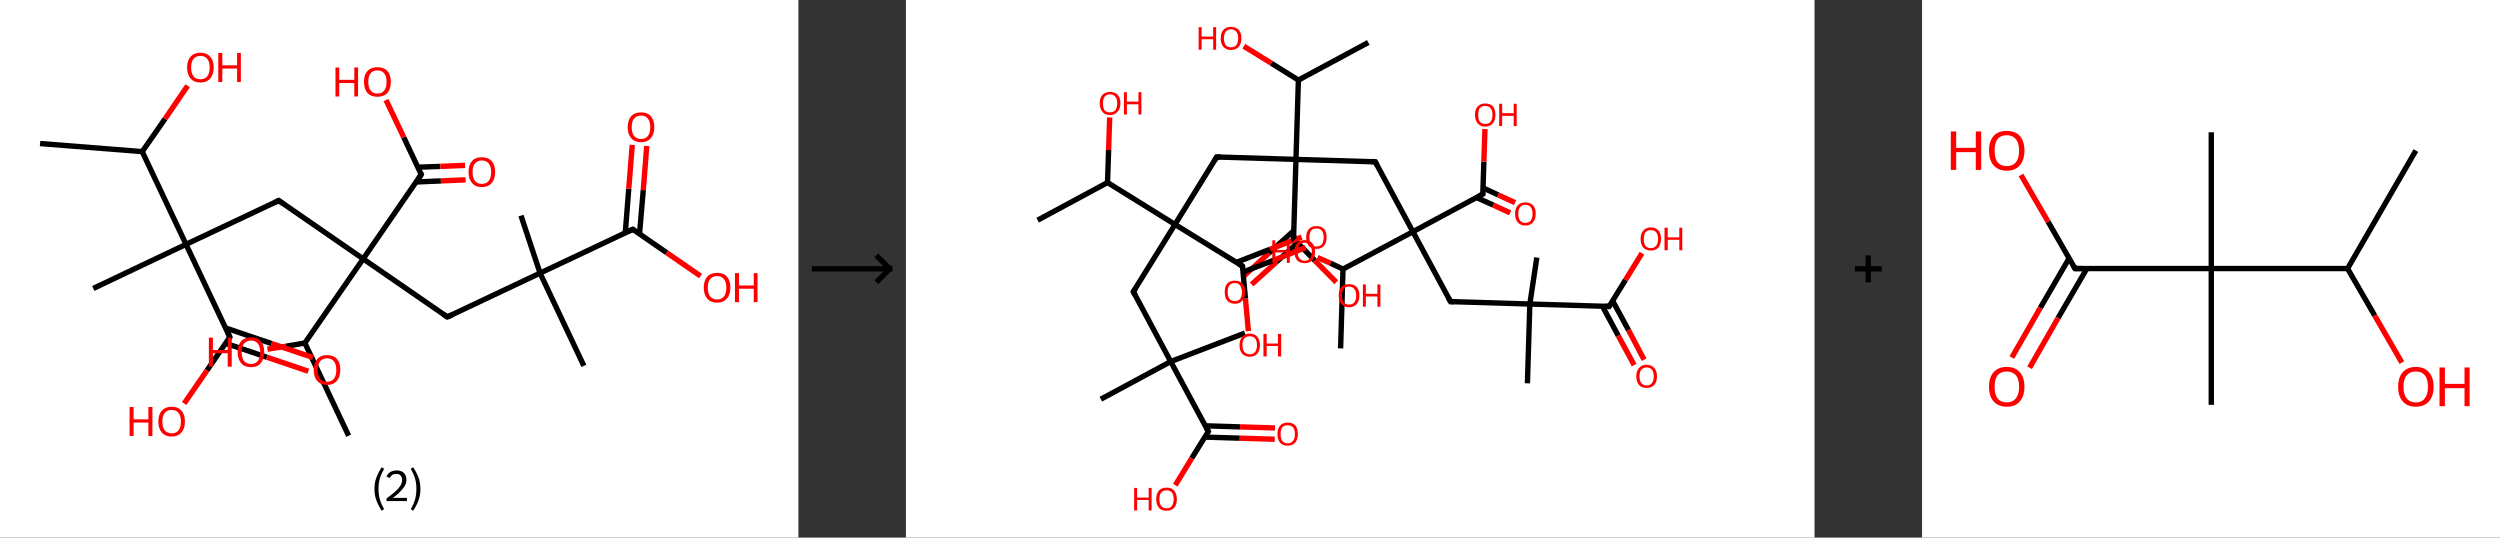 <?xml version='1.0' encoding='ASCII' standalone='yes'?>
<svg xmlns="http://www.w3.org/2000/svg" xmlns:xlink="http://www.w3.org/1999/xlink" version="1.1" width="930.0px" viewBox="0 0 930.0 200.0" height="200.0px">
  <rect x="0" y="0" width="930.0" height="200.0" fill="#333333" stroke="none"/>
  <g>
    <g transform="translate(0, 0) scale(1 1) "><!-- END OF HEADER -->
<rect style="opacity:1.0;fill:#FFFFFF;stroke:none" width="297.0" height="200.0" x="0.0" y="0.0"> </rect>
<path class="bond-0 atom-0 atom-1" d="M 14.9,53.4 L 52.9,56.4" style="fill:none;fill-rule:evenodd;stroke:#000000;stroke-width:2.0px;stroke-linecap:butt;stroke-linejoin:miter;stroke-opacity:1"/>
<path class="bond-1 atom-1 atom-2" d="M 52.9,56.4 L 61.4,44.2" style="fill:none;fill-rule:evenodd;stroke:#000000;stroke-width:2.0px;stroke-linecap:butt;stroke-linejoin:miter;stroke-opacity:1"/>
<path class="bond-1 atom-1 atom-2" d="M 61.4,44.2 L 69.8,31.9" style="fill:none;fill-rule:evenodd;stroke:#FF0000;stroke-width:2.0px;stroke-linecap:butt;stroke-linejoin:miter;stroke-opacity:1"/>
<path class="bond-2 atom-1 atom-3" d="M 52.9,56.4 L 69.2,90.9" style="fill:none;fill-rule:evenodd;stroke:#000000;stroke-width:2.0px;stroke-linecap:butt;stroke-linejoin:miter;stroke-opacity:1"/>
<path class="bond-3 atom-3 atom-4" d="M 69.2,90.9 L 34.7,107.3" style="fill:none;fill-rule:evenodd;stroke:#000000;stroke-width:2.0px;stroke-linecap:butt;stroke-linejoin:miter;stroke-opacity:1"/>
<path class="bond-4 atom-3 atom-5" d="M 69.2,90.9 L 103.7,74.6" style="fill:none;fill-rule:evenodd;stroke:#000000;stroke-width:2.0px;stroke-linecap:butt;stroke-linejoin:miter;stroke-opacity:1"/>
<path class="bond-5 atom-5 atom-6" d="M 103.7,74.6 L 135.1,96.3" style="fill:none;fill-rule:evenodd;stroke:#000000;stroke-width:2.0px;stroke-linecap:butt;stroke-linejoin:miter;stroke-opacity:1"/>
<path class="bond-6 atom-6 atom-7" d="M 135.1,96.3 L 166.4,117.9" style="fill:none;fill-rule:evenodd;stroke:#000000;stroke-width:2.0px;stroke-linecap:butt;stroke-linejoin:miter;stroke-opacity:1"/>
<path class="bond-7 atom-7 atom-8" d="M 166.4,117.9 L 200.9,101.6" style="fill:none;fill-rule:evenodd;stroke:#000000;stroke-width:2.0px;stroke-linecap:butt;stroke-linejoin:miter;stroke-opacity:1"/>
<path class="bond-8 atom-8 atom-9" d="M 200.9,101.6 L 193.8,80.2" style="fill:none;fill-rule:evenodd;stroke:#000000;stroke-width:2.0px;stroke-linecap:butt;stroke-linejoin:miter;stroke-opacity:1"/>
<path class="bond-9 atom-8 atom-10" d="M 200.9,101.6 L 217.2,136.1" style="fill:none;fill-rule:evenodd;stroke:#000000;stroke-width:2.0px;stroke-linecap:butt;stroke-linejoin:miter;stroke-opacity:1"/>
<path class="bond-10 atom-8 atom-11" d="M 200.9,101.6 L 235.4,85.3" style="fill:none;fill-rule:evenodd;stroke:#000000;stroke-width:2.0px;stroke-linecap:butt;stroke-linejoin:miter;stroke-opacity:1"/>
<path class="bond-11 atom-11 atom-12" d="M 237.9,87.0 L 239.3,70.7" style="fill:none;fill-rule:evenodd;stroke:#000000;stroke-width:2.0px;stroke-linecap:butt;stroke-linejoin:miter;stroke-opacity:1"/>
<path class="bond-11 atom-11 atom-12" d="M 239.3,70.7 L 240.6,54.3" style="fill:none;fill-rule:evenodd;stroke:#FF0000;stroke-width:2.0px;stroke-linecap:butt;stroke-linejoin:miter;stroke-opacity:1"/>
<path class="bond-11 atom-11 atom-12" d="M 232.6,86.6 L 233.9,70.2" style="fill:none;fill-rule:evenodd;stroke:#000000;stroke-width:2.0px;stroke-linecap:butt;stroke-linejoin:miter;stroke-opacity:1"/>
<path class="bond-11 atom-11 atom-12" d="M 233.9,70.2 L 235.2,53.9" style="fill:none;fill-rule:evenodd;stroke:#FF0000;stroke-width:2.0px;stroke-linecap:butt;stroke-linejoin:miter;stroke-opacity:1"/>
<path class="bond-12 atom-11 atom-13" d="M 235.4,85.3 L 248.0,94.0" style="fill:none;fill-rule:evenodd;stroke:#000000;stroke-width:2.0px;stroke-linecap:butt;stroke-linejoin:miter;stroke-opacity:1"/>
<path class="bond-12 atom-11 atom-13" d="M 248.0,94.0 L 260.6,102.7" style="fill:none;fill-rule:evenodd;stroke:#FF0000;stroke-width:2.0px;stroke-linecap:butt;stroke-linejoin:miter;stroke-opacity:1"/>
<path class="bond-13 atom-6 atom-14" d="M 135.1,96.3 L 156.7,64.9" style="fill:none;fill-rule:evenodd;stroke:#000000;stroke-width:2.0px;stroke-linecap:butt;stroke-linejoin:miter;stroke-opacity:1"/>
<path class="bond-14 atom-14 atom-15" d="M 154.8,67.7 L 164.0,67.3" style="fill:none;fill-rule:evenodd;stroke:#000000;stroke-width:2.0px;stroke-linecap:butt;stroke-linejoin:miter;stroke-opacity:1"/>
<path class="bond-14 atom-14 atom-15" d="M 164.0,67.3 L 173.2,66.9" style="fill:none;fill-rule:evenodd;stroke:#FF0000;stroke-width:2.0px;stroke-linecap:butt;stroke-linejoin:miter;stroke-opacity:1"/>
<path class="bond-14 atom-14 atom-15" d="M 155.5,62.2 L 163.8,61.9" style="fill:none;fill-rule:evenodd;stroke:#000000;stroke-width:2.0px;stroke-linecap:butt;stroke-linejoin:miter;stroke-opacity:1"/>
<path class="bond-14 atom-14 atom-15" d="M 163.8,61.9 L 173.0,61.5" style="fill:none;fill-rule:evenodd;stroke:#FF0000;stroke-width:2.0px;stroke-linecap:butt;stroke-linejoin:miter;stroke-opacity:1"/>
<path class="bond-15 atom-14 atom-16" d="M 156.7,64.9 L 150.2,51.1" style="fill:none;fill-rule:evenodd;stroke:#000000;stroke-width:2.0px;stroke-linecap:butt;stroke-linejoin:miter;stroke-opacity:1"/>
<path class="bond-15 atom-14 atom-16" d="M 150.2,51.1 L 143.6,37.2" style="fill:none;fill-rule:evenodd;stroke:#FF0000;stroke-width:2.0px;stroke-linecap:butt;stroke-linejoin:miter;stroke-opacity:1"/>
<path class="bond-16 atom-6 atom-17" d="M 135.1,96.3 L 113.4,127.6" style="fill:none;fill-rule:evenodd;stroke:#000000;stroke-width:2.0px;stroke-linecap:butt;stroke-linejoin:miter;stroke-opacity:1"/>
<path class="bond-17 atom-17 atom-18" d="M 113.4,127.6 L 129.7,162.1" style="fill:none;fill-rule:evenodd;stroke:#000000;stroke-width:2.0px;stroke-linecap:butt;stroke-linejoin:miter;stroke-opacity:1"/>
<path class="bond-18 atom-17 atom-19" d="M 113.4,127.6 L 106.4,128.8" style="fill:none;fill-rule:evenodd;stroke:#000000;stroke-width:2.0px;stroke-linecap:butt;stroke-linejoin:miter;stroke-opacity:1"/>
<path class="bond-18 atom-17 atom-19" d="M 106.4,128.8 L 99.5,129.9" style="fill:none;fill-rule:evenodd;stroke:#FF0000;stroke-width:2.0px;stroke-linecap:butt;stroke-linejoin:miter;stroke-opacity:1"/>
<path class="bond-19 atom-3 atom-20" d="M 69.2,90.9 L 85.5,125.4" style="fill:none;fill-rule:evenodd;stroke:#000000;stroke-width:2.0px;stroke-linecap:butt;stroke-linejoin:miter;stroke-opacity:1"/>
<path class="bond-20 atom-20 atom-21" d="M 83.9,127.7 L 99.3,132.9" style="fill:none;fill-rule:evenodd;stroke:#000000;stroke-width:2.0px;stroke-linecap:butt;stroke-linejoin:miter;stroke-opacity:1"/>
<path class="bond-20 atom-20 atom-21" d="M 99.3,132.9 L 114.7,138.1" style="fill:none;fill-rule:evenodd;stroke:#FF0000;stroke-width:2.0px;stroke-linecap:butt;stroke-linejoin:miter;stroke-opacity:1"/>
<path class="bond-20 atom-20 atom-21" d="M 83.9,122.0 L 101.0,127.8" style="fill:none;fill-rule:evenodd;stroke:#000000;stroke-width:2.0px;stroke-linecap:butt;stroke-linejoin:miter;stroke-opacity:1"/>
<path class="bond-20 atom-20 atom-21" d="M 101.0,127.8 L 116.4,133.0" style="fill:none;fill-rule:evenodd;stroke:#FF0000;stroke-width:2.0px;stroke-linecap:butt;stroke-linejoin:miter;stroke-opacity:1"/>
<path class="bond-21 atom-20 atom-22" d="M 85.5,125.4 L 77.0,137.8" style="fill:none;fill-rule:evenodd;stroke:#000000;stroke-width:2.0px;stroke-linecap:butt;stroke-linejoin:miter;stroke-opacity:1"/>
<path class="bond-21 atom-20 atom-22" d="M 77.0,137.8 L 68.5,150.1" style="fill:none;fill-rule:evenodd;stroke:#FF0000;stroke-width:2.0px;stroke-linecap:butt;stroke-linejoin:miter;stroke-opacity:1"/>
<path d="M 102.0,75.4 L 103.7,74.6 L 105.2,75.7" style="fill:none;stroke:#000000;stroke-width:2.0px;stroke-linecap:butt;stroke-linejoin:miter;stroke-opacity:1;"/>
<path d="M 164.9,116.9 L 166.4,117.9 L 168.2,117.1" style="fill:none;stroke:#000000;stroke-width:2.0px;stroke-linecap:butt;stroke-linejoin:miter;stroke-opacity:1;"/>
<path d="M 233.7,86.1 L 235.4,85.3 L 236.0,85.7" style="fill:none;stroke:#000000;stroke-width:2.0px;stroke-linecap:butt;stroke-linejoin:miter;stroke-opacity:1;"/>
<path d="M 155.7,66.5 L 156.7,64.9 L 156.4,64.2" style="fill:none;stroke:#000000;stroke-width:2.0px;stroke-linecap:butt;stroke-linejoin:miter;stroke-opacity:1;"/>
<path d="M 84.7,123.7 L 85.5,125.4 L 85.1,126.0" style="fill:none;stroke:#000000;stroke-width:2.0px;stroke-linecap:butt;stroke-linejoin:miter;stroke-opacity:1;"/>
<path class="atom-2" d="M 69.6 25.1 Q 69.6 22.5, 70.9 21.1 Q 72.2 19.6, 74.6 19.6 Q 76.9 19.6, 78.2 21.1 Q 79.5 22.5, 79.5 25.1 Q 79.5 27.7, 78.2 29.2 Q 76.9 30.7, 74.6 30.7 Q 72.2 30.7, 70.9 29.2 Q 69.6 27.7, 69.6 25.1 M 74.6 29.5 Q 76.2 29.5, 77.1 28.4 Q 78.0 27.3, 78.0 25.1 Q 78.0 23.0, 77.1 21.9 Q 76.2 20.8, 74.6 20.8 Q 72.9 20.8, 72.0 21.9 Q 71.1 23.0, 71.1 25.1 Q 71.1 27.3, 72.0 28.4 Q 72.9 29.5, 74.6 29.5 " fill="#FF0000"/>
<path class="atom-2" d="M 81.2 19.7 L 82.7 19.7 L 82.7 24.3 L 88.2 24.3 L 88.2 19.7 L 89.6 19.7 L 89.6 30.5 L 88.2 30.5 L 88.2 25.5 L 82.7 25.5 L 82.7 30.5 L 81.2 30.5 L 81.2 19.7 " fill="#FF0000"/>
<path class="atom-12" d="M 233.5 47.3 Q 233.5 44.7, 234.8 43.2 Q 236.1 41.8, 238.5 41.8 Q 240.9 41.8, 242.1 43.2 Q 243.4 44.7, 243.4 47.3 Q 243.4 49.9, 242.1 51.4 Q 240.8 52.9, 238.5 52.9 Q 236.1 52.9, 234.8 51.4 Q 233.5 49.9, 233.5 47.3 M 238.5 51.7 Q 240.1 51.7, 241.0 50.6 Q 241.9 49.5, 241.9 47.3 Q 241.9 45.2, 241.0 44.1 Q 240.1 43.0, 238.5 43.0 Q 236.8 43.0, 235.9 44.1 Q 235.0 45.1, 235.0 47.3 Q 235.0 49.5, 235.9 50.6 Q 236.8 51.7, 238.5 51.7 " fill="#FF0000"/>
<path class="atom-13" d="M 261.8 107.0 Q 261.8 104.4, 263.1 102.9 Q 264.4 101.5, 266.8 101.5 Q 269.2 101.5, 270.4 102.9 Q 271.7 104.4, 271.7 107.0 Q 271.7 109.6, 270.4 111.1 Q 269.1 112.6, 266.8 112.6 Q 264.4 112.6, 263.1 111.1 Q 261.8 109.6, 261.8 107.0 M 266.8 111.4 Q 268.4 111.4, 269.3 110.3 Q 270.2 109.2, 270.2 107.0 Q 270.2 104.9, 269.3 103.8 Q 268.4 102.7, 266.8 102.7 Q 265.1 102.7, 264.2 103.8 Q 263.3 104.9, 263.3 107.0 Q 263.3 109.2, 264.2 110.3 Q 265.1 111.4, 266.8 111.4 " fill="#FF0000"/>
<path class="atom-13" d="M 273.4 101.6 L 274.9 101.6 L 274.9 106.2 L 280.4 106.2 L 280.4 101.6 L 281.8 101.6 L 281.8 112.4 L 280.4 112.4 L 280.4 107.4 L 274.9 107.4 L 274.9 112.4 L 273.4 112.4 L 273.4 101.6 " fill="#FF0000"/>
<path class="atom-15" d="M 174.3 64.0 Q 174.3 61.4, 175.6 59.9 Q 176.8 58.5, 179.2 58.5 Q 181.6 58.5, 182.9 59.9 Q 184.2 61.4, 184.2 64.0 Q 184.2 66.6, 182.9 68.1 Q 181.6 69.6, 179.2 69.6 Q 176.9 69.6, 175.6 68.1 Q 174.3 66.6, 174.3 64.0 M 179.2 68.4 Q 180.9 68.4, 181.8 67.3 Q 182.7 66.2, 182.7 64.0 Q 182.7 61.9, 181.8 60.8 Q 180.9 59.7, 179.2 59.7 Q 177.6 59.7, 176.7 60.8 Q 175.8 61.8, 175.8 64.0 Q 175.8 66.2, 176.7 67.3 Q 177.6 68.4, 179.2 68.4 " fill="#FF0000"/>
<path class="atom-16" d="M 124.8 25.1 L 126.2 25.1 L 126.2 29.7 L 131.8 29.7 L 131.8 25.1 L 133.2 25.1 L 133.2 35.9 L 131.8 35.9 L 131.8 30.9 L 126.2 30.9 L 126.2 35.9 L 124.8 35.9 L 124.8 25.1 " fill="#FF0000"/>
<path class="atom-16" d="M 135.4 30.4 Q 135.4 27.8, 136.7 26.4 Q 138.0 25.0, 140.4 25.0 Q 142.8 25.0, 144.1 26.4 Q 145.4 27.8, 145.4 30.4 Q 145.4 33.1, 144.1 34.6 Q 142.8 36.0, 140.4 36.0 Q 138.0 36.0, 136.7 34.6 Q 135.4 33.1, 135.4 30.4 M 140.4 34.8 Q 142.1 34.8, 142.9 33.7 Q 143.8 32.6, 143.8 30.4 Q 143.8 28.3, 142.9 27.3 Q 142.1 26.2, 140.4 26.2 Q 138.8 26.2, 137.9 27.2 Q 137.0 28.3, 137.0 30.4 Q 137.0 32.6, 137.9 33.7 Q 138.8 34.8, 140.4 34.8 " fill="#FF0000"/>
<path class="atom-19" d="M 77.7 125.6 L 79.2 125.6 L 79.2 130.2 L 84.7 130.2 L 84.7 125.6 L 86.2 125.6 L 86.2 136.4 L 84.7 136.4 L 84.7 131.4 L 79.2 131.4 L 79.2 136.4 L 77.7 136.4 L 77.7 125.6 " fill="#FF0000"/>
<path class="atom-19" d="M 88.4 131.0 Q 88.4 128.4, 89.7 126.9 Q 91.0 125.5, 93.4 125.5 Q 95.8 125.5, 97.0 126.9 Q 98.3 128.4, 98.3 131.0 Q 98.3 133.6, 97.0 135.1 Q 95.7 136.6, 93.4 136.6 Q 91.0 136.6, 89.7 135.1 Q 88.4 133.6, 88.4 131.0 M 93.4 135.4 Q 95.0 135.4, 95.9 134.3 Q 96.8 133.1, 96.8 131.0 Q 96.8 128.9, 95.9 127.8 Q 95.0 126.7, 93.4 126.7 Q 91.7 126.7, 90.8 127.8 Q 89.9 128.8, 89.9 131.0 Q 89.9 133.2, 90.8 134.3 Q 91.7 135.4, 93.4 135.4 " fill="#FF0000"/>
<path class="atom-21" d="M 116.7 137.6 Q 116.7 135.0, 118.0 133.6 Q 119.3 132.1, 121.7 132.1 Q 124.1 132.1, 125.4 133.6 Q 126.6 135.0, 126.6 137.6 Q 126.6 140.2, 125.3 141.7 Q 124.0 143.2, 121.7 143.2 Q 119.3 143.2, 118.0 141.7 Q 116.7 140.3, 116.7 137.6 M 121.7 142.0 Q 123.3 142.0, 124.2 140.9 Q 125.1 139.8, 125.1 137.6 Q 125.1 135.5, 124.2 134.4 Q 123.3 133.3, 121.7 133.3 Q 120.0 133.3, 119.1 134.4 Q 118.2 135.5, 118.2 137.6 Q 118.2 139.8, 119.1 140.9 Q 120.0 142.0, 121.7 142.0 " fill="#FF0000"/>
<path class="atom-22" d="M 48.2 151.4 L 49.7 151.4 L 49.7 156.0 L 55.2 156.0 L 55.2 151.4 L 56.7 151.4 L 56.7 162.2 L 55.2 162.2 L 55.2 157.2 L 49.7 157.2 L 49.7 162.2 L 48.2 162.2 L 48.2 151.4 " fill="#FF0000"/>
<path class="atom-22" d="M 58.9 156.8 Q 58.9 154.2, 60.2 152.8 Q 61.5 151.3, 63.9 151.3 Q 66.3 151.3, 67.5 152.8 Q 68.8 154.2, 68.8 156.8 Q 68.8 159.4, 67.5 160.9 Q 66.2 162.4, 63.9 162.4 Q 61.5 162.4, 60.2 160.9 Q 58.9 159.4, 58.9 156.8 M 63.9 161.2 Q 65.5 161.2, 66.4 160.1 Q 67.3 159.0, 67.3 156.8 Q 67.3 154.7, 66.4 153.6 Q 65.5 152.5, 63.9 152.5 Q 62.2 152.5, 61.3 153.6 Q 60.4 154.7, 60.4 156.8 Q 60.4 159.0, 61.3 160.1 Q 62.2 161.2, 63.9 161.2 " fill="#FF0000"/>
<path class="legend" d="M 139.3 181.9 Q 139.3 179.6, 140.0 177.7 Q 140.7 175.8, 142.0 173.8 L 142.9 174.4 Q 141.8 176.3, 141.3 178.0 Q 140.8 179.7, 140.8 181.9 Q 140.8 184.0, 141.3 185.8 Q 141.8 187.5, 142.9 189.4 L 142.0 190.0 Q 140.7 188.0, 140.0 186.1 Q 139.3 184.2, 139.3 181.9 " fill="#000000"/>
<path class="legend" d="M 143.8 177.3 Q 144.2 176.2, 145.2 175.6 Q 146.2 175.0, 147.6 175.0 Q 149.3 175.0, 150.2 175.9 Q 151.2 176.8, 151.2 178.5 Q 151.2 180.2, 149.9 181.7 Q 148.7 183.3, 146.2 185.2 L 151.4 185.2 L 151.4 186.4 L 143.8 186.4 L 143.8 185.4 Q 145.9 183.9, 147.1 182.8 Q 148.4 181.6, 149.0 180.6 Q 149.6 179.6, 149.6 178.6 Q 149.6 177.5, 149.0 176.9 Q 148.5 176.3, 147.6 176.3 Q 146.6 176.3, 146.0 176.6 Q 145.4 177.0, 145.0 177.8 L 143.8 177.3 " fill="#000000"/>
<path class="legend" d="M 156.4 181.9 Q 156.4 184.2, 155.7 186.1 Q 155.0 188.0, 153.7 190.0 L 152.8 189.4 Q 153.9 187.5, 154.4 185.8 Q 154.9 184.0, 154.9 181.9 Q 154.9 179.7, 154.4 178.0 Q 153.9 176.3, 152.8 174.4 L 153.7 173.8 Q 155.0 175.8, 155.7 177.7 Q 156.4 179.6, 156.4 181.9 " fill="#000000"/>
</g>
    <g transform="translate(297.0, 0) scale(1 1) "><line x1="5" y1="100" x2="35" y2="100" style="stroke:rgb(0,0,0);stroke-width:2"/>
  <line x1="34" y1="100" x2="29" y2="95" style="stroke:rgb(0,0,0);stroke-width:2"/>
  <line x1="34" y1="100" x2="29" y2="105" style="stroke:rgb(0,0,0);stroke-width:2"/>
</g>
    <g transform="translate(337.0, 0) scale(1 1) "><!-- END OF HEADER -->
<rect style="opacity:1.0;fill:#FFFFFF;stroke:none" width="338.0" height="200.0" x="0.0" y="0.0"> </rect>
<path class="bond-0 atom-0 atom-1" d="M 49.0,81.9 L 75.0,67.9" style="fill:none;fill-rule:evenodd;stroke:#000000;stroke-width:2.0px;stroke-linecap:butt;stroke-linejoin:miter;stroke-opacity:1"/>
<path class="bond-1 atom-1 atom-2" d="M 75.0,67.9 L 75.4,55.8" style="fill:none;fill-rule:evenodd;stroke:#000000;stroke-width:2.0px;stroke-linecap:butt;stroke-linejoin:miter;stroke-opacity:1"/>
<path class="bond-1 atom-1 atom-2" d="M 75.4,55.8 L 75.8,43.7" style="fill:none;fill-rule:evenodd;stroke:#FF0000;stroke-width:2.0px;stroke-linecap:butt;stroke-linejoin:miter;stroke-opacity:1"/>
<path class="bond-2 atom-1 atom-3" d="M 75.0,67.9 L 100.1,83.5" style="fill:none;fill-rule:evenodd;stroke:#000000;stroke-width:2.0px;stroke-linecap:butt;stroke-linejoin:miter;stroke-opacity:1"/>
<path class="bond-3 atom-3 atom-4" d="M 100.1,83.5 L 84.6,108.5" style="fill:none;fill-rule:evenodd;stroke:#000000;stroke-width:2.0px;stroke-linecap:butt;stroke-linejoin:miter;stroke-opacity:1"/>
<path class="bond-4 atom-4 atom-5" d="M 84.6,108.5 L 98.5,134.5" style="fill:none;fill-rule:evenodd;stroke:#000000;stroke-width:2.0px;stroke-linecap:butt;stroke-linejoin:miter;stroke-opacity:1"/>
<path class="bond-5 atom-5 atom-6" d="M 98.5,134.5 L 126.1,123.9" style="fill:none;fill-rule:evenodd;stroke:#000000;stroke-width:2.0px;stroke-linecap:butt;stroke-linejoin:miter;stroke-opacity:1"/>
<path class="bond-6 atom-5 atom-7" d="M 98.5,134.5 L 72.5,148.5" style="fill:none;fill-rule:evenodd;stroke:#000000;stroke-width:2.0px;stroke-linecap:butt;stroke-linejoin:miter;stroke-opacity:1"/>
<path class="bond-7 atom-5 atom-8" d="M 98.5,134.5 L 112.5,160.5" style="fill:none;fill-rule:evenodd;stroke:#000000;stroke-width:2.0px;stroke-linecap:butt;stroke-linejoin:miter;stroke-opacity:1"/>
<path class="bond-8 atom-8 atom-9" d="M 111.2,162.6 L 124.2,163.0" style="fill:none;fill-rule:evenodd;stroke:#000000;stroke-width:2.0px;stroke-linecap:butt;stroke-linejoin:miter;stroke-opacity:1"/>
<path class="bond-8 atom-8 atom-9" d="M 124.2,163.0 L 137.2,163.4" style="fill:none;fill-rule:evenodd;stroke:#FF0000;stroke-width:2.0px;stroke-linecap:butt;stroke-linejoin:miter;stroke-opacity:1"/>
<path class="bond-8 atom-8 atom-9" d="M 111.3,158.4 L 124.3,158.8" style="fill:none;fill-rule:evenodd;stroke:#000000;stroke-width:2.0px;stroke-linecap:butt;stroke-linejoin:miter;stroke-opacity:1"/>
<path class="bond-8 atom-8 atom-9" d="M 124.3,158.8 L 137.3,159.2" style="fill:none;fill-rule:evenodd;stroke:#FF0000;stroke-width:2.0px;stroke-linecap:butt;stroke-linejoin:miter;stroke-opacity:1"/>
<path class="bond-9 atom-8 atom-10" d="M 112.5,160.5 L 106.3,170.5" style="fill:none;fill-rule:evenodd;stroke:#000000;stroke-width:2.0px;stroke-linecap:butt;stroke-linejoin:miter;stroke-opacity:1"/>
<path class="bond-9 atom-8 atom-10" d="M 106.3,170.5 L 100.2,180.5" style="fill:none;fill-rule:evenodd;stroke:#FF0000;stroke-width:2.0px;stroke-linecap:butt;stroke-linejoin:miter;stroke-opacity:1"/>
<path class="bond-10 atom-3 atom-11" d="M 100.1,83.5 L 115.6,58.4" style="fill:none;fill-rule:evenodd;stroke:#000000;stroke-width:2.0px;stroke-linecap:butt;stroke-linejoin:miter;stroke-opacity:1"/>
<path class="bond-11 atom-11 atom-12" d="M 115.6,58.4 L 145.1,59.3" style="fill:none;fill-rule:evenodd;stroke:#000000;stroke-width:2.0px;stroke-linecap:butt;stroke-linejoin:miter;stroke-opacity:1"/>
<path class="bond-12 atom-12 atom-13" d="M 145.1,59.3 L 174.6,60.2" style="fill:none;fill-rule:evenodd;stroke:#000000;stroke-width:2.0px;stroke-linecap:butt;stroke-linejoin:miter;stroke-opacity:1"/>
<path class="bond-13 atom-13 atom-14" d="M 174.6,60.2 L 188.6,86.2" style="fill:none;fill-rule:evenodd;stroke:#000000;stroke-width:2.0px;stroke-linecap:butt;stroke-linejoin:miter;stroke-opacity:1"/>
<path class="bond-14 atom-14 atom-15" d="M 188.6,86.2 L 202.6,112.2" style="fill:none;fill-rule:evenodd;stroke:#000000;stroke-width:2.0px;stroke-linecap:butt;stroke-linejoin:miter;stroke-opacity:1"/>
<path class="bond-15 atom-15 atom-16" d="M 202.6,112.2 L 232.1,113.1" style="fill:none;fill-rule:evenodd;stroke:#000000;stroke-width:2.0px;stroke-linecap:butt;stroke-linejoin:miter;stroke-opacity:1"/>
<path class="bond-16 atom-16 atom-17" d="M 232.1,113.1 L 231.2,142.6" style="fill:none;fill-rule:evenodd;stroke:#000000;stroke-width:2.0px;stroke-linecap:butt;stroke-linejoin:miter;stroke-opacity:1"/>
<path class="bond-17 atom-16 atom-18" d="M 232.1,113.1 L 234.7,95.8" style="fill:none;fill-rule:evenodd;stroke:#000000;stroke-width:2.0px;stroke-linecap:butt;stroke-linejoin:miter;stroke-opacity:1"/>
<path class="bond-18 atom-16 atom-19" d="M 232.1,113.1 L 261.6,114.0" style="fill:none;fill-rule:evenodd;stroke:#000000;stroke-width:2.0px;stroke-linecap:butt;stroke-linejoin:miter;stroke-opacity:1"/>
<path class="bond-19 atom-19 atom-20" d="M 259.1,113.9 L 265.0,124.9" style="fill:none;fill-rule:evenodd;stroke:#000000;stroke-width:2.0px;stroke-linecap:butt;stroke-linejoin:miter;stroke-opacity:1"/>
<path class="bond-19 atom-19 atom-20" d="M 265.0,124.9 L 270.9,135.8" style="fill:none;fill-rule:evenodd;stroke:#FF0000;stroke-width:2.0px;stroke-linecap:butt;stroke-linejoin:miter;stroke-opacity:1"/>
<path class="bond-19 atom-19 atom-20" d="M 262.9,111.9 L 268.8,122.8" style="fill:none;fill-rule:evenodd;stroke:#000000;stroke-width:2.0px;stroke-linecap:butt;stroke-linejoin:miter;stroke-opacity:1"/>
<path class="bond-19 atom-19 atom-20" d="M 268.8,122.8 L 274.6,133.8" style="fill:none;fill-rule:evenodd;stroke:#FF0000;stroke-width:2.0px;stroke-linecap:butt;stroke-linejoin:miter;stroke-opacity:1"/>
<path class="bond-20 atom-19 atom-21" d="M 261.6,114.0 L 267.7,104.1" style="fill:none;fill-rule:evenodd;stroke:#000000;stroke-width:2.0px;stroke-linecap:butt;stroke-linejoin:miter;stroke-opacity:1"/>
<path class="bond-20 atom-19 atom-21" d="M 267.7,104.1 L 273.8,94.2" style="fill:none;fill-rule:evenodd;stroke:#FF0000;stroke-width:2.0px;stroke-linecap:butt;stroke-linejoin:miter;stroke-opacity:1"/>
<path class="bond-21 atom-14 atom-22" d="M 188.6,86.2 L 214.6,72.2" style="fill:none;fill-rule:evenodd;stroke:#000000;stroke-width:2.0px;stroke-linecap:butt;stroke-linejoin:miter;stroke-opacity:1"/>
<path class="bond-22 atom-22 atom-23" d="M 212.3,73.5 L 218.5,76.3" style="fill:none;fill-rule:evenodd;stroke:#000000;stroke-width:2.0px;stroke-linecap:butt;stroke-linejoin:miter;stroke-opacity:1"/>
<path class="bond-22 atom-22 atom-23" d="M 218.5,76.3 L 224.8,79.2" style="fill:none;fill-rule:evenodd;stroke:#FF0000;stroke-width:2.0px;stroke-linecap:butt;stroke-linejoin:miter;stroke-opacity:1"/>
<path class="bond-22 atom-22 atom-23" d="M 214.7,69.9 L 220.3,72.5" style="fill:none;fill-rule:evenodd;stroke:#000000;stroke-width:2.0px;stroke-linecap:butt;stroke-linejoin:miter;stroke-opacity:1"/>
<path class="bond-22 atom-22 atom-23" d="M 220.3,72.5 L 226.6,75.4" style="fill:none;fill-rule:evenodd;stroke:#FF0000;stroke-width:2.0px;stroke-linecap:butt;stroke-linejoin:miter;stroke-opacity:1"/>
<path class="bond-23 atom-22 atom-24" d="M 214.6,72.2 L 215.0,60.1" style="fill:none;fill-rule:evenodd;stroke:#000000;stroke-width:2.0px;stroke-linecap:butt;stroke-linejoin:miter;stroke-opacity:1"/>
<path class="bond-23 atom-22 atom-24" d="M 215.0,60.1 L 215.4,48.0" style="fill:none;fill-rule:evenodd;stroke:#FF0000;stroke-width:2.0px;stroke-linecap:butt;stroke-linejoin:miter;stroke-opacity:1"/>
<path class="bond-24 atom-14 atom-25" d="M 188.6,86.2 L 162.6,100.1" style="fill:none;fill-rule:evenodd;stroke:#000000;stroke-width:2.0px;stroke-linecap:butt;stroke-linejoin:miter;stroke-opacity:1"/>
<path class="bond-25 atom-25 atom-26" d="M 162.6,100.1 L 161.7,129.6" style="fill:none;fill-rule:evenodd;stroke:#000000;stroke-width:2.0px;stroke-linecap:butt;stroke-linejoin:miter;stroke-opacity:1"/>
<path class="bond-26 atom-25 atom-27" d="M 162.6,100.1 L 157.9,97.9" style="fill:none;fill-rule:evenodd;stroke:#000000;stroke-width:2.0px;stroke-linecap:butt;stroke-linejoin:miter;stroke-opacity:1"/>
<path class="bond-26 atom-25 atom-27" d="M 157.9,97.9 L 153.1,95.8" style="fill:none;fill-rule:evenodd;stroke:#FF0000;stroke-width:2.0px;stroke-linecap:butt;stroke-linejoin:miter;stroke-opacity:1"/>
<path class="bond-27 atom-12 atom-28" d="M 145.1,59.3 L 144.2,88.8" style="fill:none;fill-rule:evenodd;stroke:#000000;stroke-width:2.0px;stroke-linecap:butt;stroke-linejoin:miter;stroke-opacity:1"/>
<path class="bond-28 atom-28 atom-29" d="M 144.3,85.8 L 135.0,94.2" style="fill:none;fill-rule:evenodd;stroke:#000000;stroke-width:2.0px;stroke-linecap:butt;stroke-linejoin:miter;stroke-opacity:1"/>
<path class="bond-28 atom-28 atom-29" d="M 135.0,94.2 L 125.7,102.7" style="fill:none;fill-rule:evenodd;stroke:#FF0000;stroke-width:2.0px;stroke-linecap:butt;stroke-linejoin:miter;stroke-opacity:1"/>
<path class="bond-28 atom-28 atom-29" d="M 145.7,90.3 L 137.9,97.4" style="fill:none;fill-rule:evenodd;stroke:#000000;stroke-width:2.0px;stroke-linecap:butt;stroke-linejoin:miter;stroke-opacity:1"/>
<path class="bond-28 atom-28 atom-29" d="M 137.9,97.4 L 128.6,105.8" style="fill:none;fill-rule:evenodd;stroke:#FF0000;stroke-width:2.0px;stroke-linecap:butt;stroke-linejoin:miter;stroke-opacity:1"/>
<path class="bond-29 atom-28 atom-30" d="M 144.2,88.8 L 152.1,96.9" style="fill:none;fill-rule:evenodd;stroke:#000000;stroke-width:2.0px;stroke-linecap:butt;stroke-linejoin:miter;stroke-opacity:1"/>
<path class="bond-29 atom-28 atom-30" d="M 152.1,96.9 L 160.1,105.0" style="fill:none;fill-rule:evenodd;stroke:#FF0000;stroke-width:2.0px;stroke-linecap:butt;stroke-linejoin:miter;stroke-opacity:1"/>
<path class="bond-30 atom-12 atom-31" d="M 145.1,59.3 L 146.0,29.8" style="fill:none;fill-rule:evenodd;stroke:#000000;stroke-width:2.0px;stroke-linecap:butt;stroke-linejoin:miter;stroke-opacity:1"/>
<path class="bond-31 atom-31 atom-32" d="M 146.0,29.8 L 172.0,15.8" style="fill:none;fill-rule:evenodd;stroke:#000000;stroke-width:2.0px;stroke-linecap:butt;stroke-linejoin:miter;stroke-opacity:1"/>
<path class="bond-32 atom-31 atom-33" d="M 146.0,29.8 L 135.9,23.5" style="fill:none;fill-rule:evenodd;stroke:#000000;stroke-width:2.0px;stroke-linecap:butt;stroke-linejoin:miter;stroke-opacity:1"/>
<path class="bond-32 atom-31 atom-33" d="M 135.9,23.5 L 125.7,17.2" style="fill:none;fill-rule:evenodd;stroke:#FF0000;stroke-width:2.0px;stroke-linecap:butt;stroke-linejoin:miter;stroke-opacity:1"/>
<path class="bond-33 atom-3 atom-34" d="M 100.1,83.5 L 125.2,99.0" style="fill:none;fill-rule:evenodd;stroke:#000000;stroke-width:2.0px;stroke-linecap:butt;stroke-linejoin:miter;stroke-opacity:1"/>
<path class="bond-34 atom-34 atom-35" d="M 125.4,101.2 L 137.1,96.7" style="fill:none;fill-rule:evenodd;stroke:#000000;stroke-width:2.0px;stroke-linecap:butt;stroke-linejoin:miter;stroke-opacity:1"/>
<path class="bond-34 atom-34 atom-35" d="M 137.1,96.7 L 148.7,92.1" style="fill:none;fill-rule:evenodd;stroke:#FF0000;stroke-width:2.0px;stroke-linecap:butt;stroke-linejoin:miter;stroke-opacity:1"/>
<path class="bond-34 atom-34 atom-35" d="M 122.9,97.6 L 135.5,92.7" style="fill:none;fill-rule:evenodd;stroke:#000000;stroke-width:2.0px;stroke-linecap:butt;stroke-linejoin:miter;stroke-opacity:1"/>
<path class="bond-34 atom-34 atom-35" d="M 135.5,92.7 L 147.2,88.2" style="fill:none;fill-rule:evenodd;stroke:#FF0000;stroke-width:2.0px;stroke-linecap:butt;stroke-linejoin:miter;stroke-opacity:1"/>
<path class="bond-35 atom-34 atom-36" d="M 125.2,99.0 L 126.3,111.1" style="fill:none;fill-rule:evenodd;stroke:#000000;stroke-width:2.0px;stroke-linecap:butt;stroke-linejoin:miter;stroke-opacity:1"/>
<path class="bond-35 atom-34 atom-36" d="M 126.3,111.1 L 127.4,123.2" style="fill:none;fill-rule:evenodd;stroke:#FF0000;stroke-width:2.0px;stroke-linecap:butt;stroke-linejoin:miter;stroke-opacity:1"/>
<path d="M 85.4,107.3 L 84.6,108.5 L 85.3,109.8" style="fill:none;stroke:#000000;stroke-width:2.0px;stroke-linecap:butt;stroke-linejoin:miter;stroke-opacity:1;"/>
<path d="M 111.8,159.2 L 112.5,160.5 L 112.2,161.0" style="fill:none;stroke:#000000;stroke-width:2.0px;stroke-linecap:butt;stroke-linejoin:miter;stroke-opacity:1;"/>
<path d="M 114.9,59.6 L 115.6,58.4 L 117.1,58.4" style="fill:none;stroke:#000000;stroke-width:2.0px;stroke-linecap:butt;stroke-linejoin:miter;stroke-opacity:1;"/>
<path d="M 173.2,60.1 L 174.6,60.2 L 175.3,61.5" style="fill:none;stroke:#000000;stroke-width:2.0px;stroke-linecap:butt;stroke-linejoin:miter;stroke-opacity:1;"/>
<path d="M 201.9,110.9 L 202.6,112.2 L 204.1,112.2" style="fill:none;stroke:#000000;stroke-width:2.0px;stroke-linecap:butt;stroke-linejoin:miter;stroke-opacity:1;"/>
<path d="M 260.1,113.9 L 261.6,114.0 L 261.9,113.5" style="fill:none;stroke:#000000;stroke-width:2.0px;stroke-linecap:butt;stroke-linejoin:miter;stroke-opacity:1;"/>
<path d="M 213.3,72.9 L 214.6,72.2 L 214.6,71.6" style="fill:none;stroke:#000000;stroke-width:2.0px;stroke-linecap:butt;stroke-linejoin:miter;stroke-opacity:1;"/>
<path d="M 144.3,87.3 L 144.2,88.8 L 144.6,89.2" style="fill:none;stroke:#000000;stroke-width:2.0px;stroke-linecap:butt;stroke-linejoin:miter;stroke-opacity:1;"/>
<path d="M 123.9,98.2 L 125.2,99.0 L 125.3,99.6" style="fill:none;stroke:#000000;stroke-width:2.0px;stroke-linecap:butt;stroke-linejoin:miter;stroke-opacity:1;"/>
<path class="atom-2" d="M 72.1 38.4 Q 72.1 36.4, 73.1 35.3 Q 74.1 34.2, 75.9 34.2 Q 77.8 34.2, 78.8 35.3 Q 79.8 36.4, 79.8 38.4 Q 79.8 40.5, 78.7 41.6 Q 77.7 42.8, 75.9 42.8 Q 74.1 42.8, 73.1 41.6 Q 72.1 40.5, 72.1 38.4 M 75.9 41.8 Q 77.2 41.8, 77.9 41.0 Q 78.6 40.1, 78.6 38.4 Q 78.6 36.8, 77.9 36.0 Q 77.2 35.1, 75.9 35.1 Q 74.6 35.1, 73.9 36.0 Q 73.3 36.8, 73.3 38.4 Q 73.3 40.1, 73.9 41.0 Q 74.6 41.8, 75.9 41.8 " fill="#FF0000"/>
<path class="atom-2" d="M 81.1 34.3 L 82.2 34.3 L 82.2 37.8 L 86.5 37.8 L 86.5 34.3 L 87.6 34.3 L 87.6 42.6 L 86.5 42.6 L 86.5 38.8 L 82.2 38.8 L 82.2 42.6 L 81.1 42.6 L 81.1 34.3 " fill="#FF0000"/>
<path class="atom-9" d="M 138.2 161.5 Q 138.2 159.5, 139.2 158.3 Q 140.2 157.2, 142.0 157.2 Q 143.9 157.2, 144.9 158.3 Q 145.8 159.5, 145.8 161.5 Q 145.8 163.5, 144.8 164.7 Q 143.8 165.8, 142.0 165.8 Q 140.2 165.8, 139.2 164.7 Q 138.2 163.5, 138.2 161.5 M 142.0 164.9 Q 143.3 164.9, 144.0 164.0 Q 144.7 163.2, 144.7 161.5 Q 144.7 159.8, 144.0 159.0 Q 143.3 158.2, 142.0 158.2 Q 140.7 158.2, 140.0 159.0 Q 139.4 159.8, 139.4 161.5 Q 139.4 163.2, 140.0 164.0 Q 140.7 164.9, 142.0 164.9 " fill="#FF0000"/>
<path class="atom-10" d="M 84.9 181.5 L 86.0 181.5 L 86.0 185.1 L 90.3 185.1 L 90.3 181.5 L 91.4 181.5 L 91.4 189.9 L 90.3 189.9 L 90.3 186.0 L 86.0 186.0 L 86.0 189.9 L 84.9 189.9 L 84.9 181.5 " fill="#FF0000"/>
<path class="atom-10" d="M 93.1 185.7 Q 93.1 183.7, 94.1 182.5 Q 95.1 181.4, 97.0 181.4 Q 98.8 181.4, 99.8 182.5 Q 100.8 183.7, 100.8 185.7 Q 100.8 187.7, 99.8 188.9 Q 98.8 190.0, 97.0 190.0 Q 95.1 190.0, 94.1 188.9 Q 93.1 187.7, 93.1 185.7 M 97.0 189.1 Q 98.3 189.1, 98.9 188.2 Q 99.6 187.3, 99.6 185.7 Q 99.6 184.0, 98.9 183.2 Q 98.3 182.4, 97.0 182.4 Q 95.7 182.4, 95.0 183.2 Q 94.3 184.0, 94.3 185.7 Q 94.3 187.4, 95.0 188.2 Q 95.7 189.1, 97.0 189.1 " fill="#FF0000"/>
<path class="atom-20" d="M 271.7 140.0 Q 271.7 138.0, 272.7 136.9 Q 273.7 135.7, 275.5 135.7 Q 277.4 135.7, 278.4 136.9 Q 279.4 138.0, 279.4 140.0 Q 279.4 142.0, 278.4 143.2 Q 277.4 144.3, 275.5 144.3 Q 273.7 144.3, 272.7 143.2 Q 271.7 142.0, 271.7 140.0 M 275.5 143.4 Q 276.8 143.4, 277.5 142.5 Q 278.2 141.7, 278.2 140.0 Q 278.2 138.4, 277.5 137.5 Q 276.8 136.7, 275.5 136.7 Q 274.3 136.7, 273.6 137.5 Q 272.9 138.3, 272.9 140.0 Q 272.9 141.7, 273.6 142.5 Q 274.3 143.4, 275.5 143.4 " fill="#FF0000"/>
<path class="atom-21" d="M 273.3 88.9 Q 273.3 86.9, 274.3 85.8 Q 275.3 84.6, 277.1 84.6 Q 279.0 84.6, 280.0 85.8 Q 280.9 86.9, 280.9 88.9 Q 280.9 90.9, 279.9 92.1 Q 278.9 93.2, 277.1 93.2 Q 275.3 93.2, 274.3 92.1 Q 273.3 90.9, 273.3 88.9 M 277.1 92.3 Q 278.4 92.3, 279.1 91.4 Q 279.8 90.6, 279.8 88.9 Q 279.8 87.3, 279.1 86.4 Q 278.4 85.6, 277.1 85.6 Q 275.8 85.6, 275.1 86.4 Q 274.5 87.2, 274.5 88.9 Q 274.5 90.6, 275.1 91.4 Q 275.8 92.3, 277.1 92.3 " fill="#FF0000"/>
<path class="atom-21" d="M 282.2 84.7 L 283.4 84.7 L 283.4 88.3 L 287.7 88.3 L 287.7 84.7 L 288.8 84.7 L 288.8 93.1 L 287.7 93.1 L 287.7 89.2 L 283.4 89.2 L 283.4 93.1 L 282.2 93.1 L 282.2 84.7 " fill="#FF0000"/>
<path class="atom-23" d="M 226.6 79.5 Q 226.6 77.5, 227.6 76.4 Q 228.6 75.3, 230.4 75.3 Q 232.3 75.3, 233.3 76.4 Q 234.3 77.5, 234.3 79.5 Q 234.3 81.5, 233.3 82.7 Q 232.3 83.9, 230.4 83.9 Q 228.6 83.9, 227.6 82.7 Q 226.6 81.6, 226.6 79.5 M 230.4 82.9 Q 231.7 82.9, 232.4 82.1 Q 233.1 81.2, 233.1 79.5 Q 233.1 77.9, 232.4 77.0 Q 231.7 76.2, 230.4 76.2 Q 229.2 76.2, 228.5 77.0 Q 227.8 77.9, 227.8 79.5 Q 227.8 81.2, 228.5 82.1 Q 229.2 82.9, 230.4 82.9 " fill="#FF0000"/>
<path class="atom-24" d="M 211.7 42.7 Q 211.7 40.7, 212.7 39.6 Q 213.7 38.5, 215.5 38.5 Q 217.4 38.5, 218.4 39.6 Q 219.3 40.7, 219.3 42.7 Q 219.3 44.8, 218.3 45.9 Q 217.3 47.1, 215.5 47.1 Q 213.7 47.1, 212.7 45.9 Q 211.7 44.8, 211.7 42.7 M 215.5 46.1 Q 216.8 46.1, 217.5 45.3 Q 218.2 44.4, 218.2 42.7 Q 218.2 41.1, 217.5 40.3 Q 216.8 39.4, 215.5 39.4 Q 214.2 39.4, 213.5 40.2 Q 212.9 41.1, 212.9 42.7 Q 212.9 44.4, 213.5 45.3 Q 214.2 46.1, 215.5 46.1 " fill="#FF0000"/>
<path class="atom-24" d="M 220.7 38.6 L 221.8 38.6 L 221.8 42.1 L 226.1 42.1 L 226.1 38.6 L 227.2 38.6 L 227.2 46.9 L 226.1 46.9 L 226.1 43.1 L 221.8 43.1 L 221.8 46.9 L 220.7 46.9 L 220.7 38.6 " fill="#FF0000"/>
<path class="atom-27" d="M 136.3 89.4 L 137.4 89.4 L 137.4 93.0 L 141.7 93.0 L 141.7 89.4 L 142.8 89.4 L 142.8 97.8 L 141.7 97.8 L 141.7 93.9 L 137.4 93.9 L 137.4 97.8 L 136.3 97.8 L 136.3 89.4 " fill="#FF0000"/>
<path class="atom-27" d="M 144.5 93.6 Q 144.5 91.6, 145.5 90.5 Q 146.5 89.3, 148.4 89.3 Q 150.2 89.3, 151.2 90.5 Q 152.2 91.6, 152.2 93.6 Q 152.2 95.6, 151.2 96.8 Q 150.2 97.9, 148.4 97.9 Q 146.5 97.9, 145.5 96.8 Q 144.5 95.6, 144.5 93.6 M 148.4 97.0 Q 149.6 97.0, 150.3 96.1 Q 151.0 95.3, 151.0 93.6 Q 151.0 91.9, 150.3 91.1 Q 149.6 90.3, 148.4 90.3 Q 147.1 90.3, 146.4 91.1 Q 145.7 91.9, 145.7 93.6 Q 145.7 95.3, 146.4 96.1 Q 147.1 97.0, 148.4 97.0 " fill="#FF0000"/>
<path class="atom-29" d="M 118.6 108.6 Q 118.6 106.6, 119.5 105.5 Q 120.5 104.4, 122.4 104.4 Q 124.2 104.4, 125.2 105.5 Q 126.2 106.6, 126.2 108.6 Q 126.2 110.7, 125.2 111.8 Q 124.2 113.0, 122.4 113.0 Q 120.5 113.0, 119.5 111.8 Q 118.6 110.7, 118.6 108.6 M 122.4 112.0 Q 123.7 112.0, 124.3 111.2 Q 125.0 110.3, 125.0 108.6 Q 125.0 107.0, 124.3 106.2 Q 123.7 105.3, 122.4 105.3 Q 121.1 105.3, 120.4 106.1 Q 119.7 107.0, 119.7 108.6 Q 119.7 110.3, 120.4 111.2 Q 121.1 112.0, 122.4 112.0 " fill="#FF0000"/>
<path class="atom-30" d="M 161.0 109.9 Q 161.0 107.9, 162.0 106.8 Q 163.0 105.7, 164.8 105.7 Q 166.7 105.7, 167.7 106.8 Q 168.7 107.9, 168.7 109.9 Q 168.7 112.0, 167.7 113.1 Q 166.7 114.3, 164.8 114.3 Q 163.0 114.3, 162.0 113.1 Q 161.0 112.0, 161.0 109.9 M 164.8 113.3 Q 166.1 113.3, 166.8 112.5 Q 167.5 111.6, 167.5 109.9 Q 167.5 108.3, 166.8 107.5 Q 166.1 106.6, 164.8 106.6 Q 163.6 106.6, 162.9 107.4 Q 162.2 108.3, 162.2 109.9 Q 162.2 111.6, 162.9 112.5 Q 163.6 113.3, 164.8 113.3 " fill="#FF0000"/>
<path class="atom-30" d="M 170.0 105.8 L 171.1 105.8 L 171.1 109.3 L 175.4 109.3 L 175.4 105.8 L 176.5 105.8 L 176.5 114.1 L 175.4 114.1 L 175.4 110.3 L 171.1 110.3 L 171.1 114.1 L 170.0 114.1 L 170.0 105.8 " fill="#FF0000"/>
<path class="atom-33" d="M 108.9 10.1 L 110.0 10.1 L 110.0 13.6 L 114.3 13.6 L 114.3 10.1 L 115.4 10.1 L 115.4 18.5 L 114.3 18.5 L 114.3 14.6 L 110.0 14.6 L 110.0 18.5 L 108.9 18.5 L 108.9 10.1 " fill="#FF0000"/>
<path class="atom-33" d="M 117.1 14.3 Q 117.1 12.2, 118.1 11.1 Q 119.1 10.0, 120.9 10.0 Q 122.8 10.0, 123.8 11.1 Q 124.8 12.2, 124.8 14.3 Q 124.8 16.3, 123.8 17.4 Q 122.8 18.6, 120.9 18.6 Q 119.1 18.6, 118.1 17.4 Q 117.1 16.3, 117.1 14.3 M 120.9 17.6 Q 122.2 17.6, 122.9 16.8 Q 123.6 15.9, 123.6 14.3 Q 123.6 12.6, 122.9 11.8 Q 122.2 10.9, 120.9 10.9 Q 119.7 10.9, 119.0 11.8 Q 118.3 12.6, 118.3 14.3 Q 118.3 15.9, 119.0 16.8 Q 119.7 17.6, 120.9 17.6 " fill="#FF0000"/>
<path class="atom-35" d="M 148.9 88.3 Q 148.9 86.3, 149.9 85.2 Q 150.9 84.1, 152.7 84.1 Q 154.6 84.1, 155.6 85.2 Q 156.5 86.3, 156.5 88.3 Q 156.5 90.3, 155.5 91.5 Q 154.5 92.6, 152.7 92.6 Q 150.9 92.6, 149.9 91.5 Q 148.9 90.4, 148.9 88.3 M 152.7 91.7 Q 154.0 91.7, 154.7 90.9 Q 155.4 90.0, 155.4 88.3 Q 155.4 86.7, 154.7 85.8 Q 154.0 85.0, 152.7 85.0 Q 151.4 85.0, 150.7 85.8 Q 150.1 86.7, 150.1 88.3 Q 150.1 90.0, 150.7 90.9 Q 151.4 91.7, 152.7 91.7 " fill="#FF0000"/>
<path class="atom-36" d="M 124.1 128.4 Q 124.1 126.4, 125.1 125.3 Q 126.0 124.1, 127.9 124.1 Q 129.8 124.1, 130.7 125.3 Q 131.7 126.4, 131.7 128.4 Q 131.7 130.4, 130.7 131.6 Q 129.7 132.7, 127.9 132.7 Q 126.1 132.7, 125.1 131.6 Q 124.1 130.4, 124.1 128.4 M 127.9 131.8 Q 129.2 131.8, 129.9 130.9 Q 130.6 130.1, 130.6 128.4 Q 130.6 126.8, 129.9 125.9 Q 129.2 125.1, 127.9 125.1 Q 126.6 125.1, 125.9 125.9 Q 125.2 126.7, 125.2 128.4 Q 125.2 130.1, 125.9 130.9 Q 126.6 131.8, 127.9 131.8 " fill="#FF0000"/>
<path class="atom-36" d="M 133.0 124.2 L 134.2 124.2 L 134.2 127.8 L 138.4 127.8 L 138.4 124.2 L 139.6 124.2 L 139.6 132.6 L 138.4 132.6 L 138.4 128.7 L 134.2 128.7 L 134.2 132.6 L 133.0 132.6 L 133.0 124.2 " fill="#FF0000"/>
</g>
    <g transform="translate(675.0, 0) scale(1 1) "><line x1="15" y1="100" x2="25" y2="100" style="stroke:rgb(0,0,0);stroke-width:2"/>
  <line x1="20" y1="95" x2="20" y2="105" style="stroke:rgb(0,0,0);stroke-width:2"/>
</g>
    <g transform="translate(715.0, 0) scale(1 1) "><!-- END OF HEADER -->
<rect style="opacity:1.0;fill:#FFFFFF;stroke:none" width="215.0" height="200.0" x="0.0" y="0.0"> </rect>
<path class="bond-0 atom-0 atom-1" d="M 183.7,56.0 L 158.3,99.9" style="fill:none;fill-rule:evenodd;stroke:#000000;stroke-width:2.0px;stroke-linecap:butt;stroke-linejoin:miter;stroke-opacity:1"/>
<path class="bond-1 atom-1 atom-2" d="M 158.3,99.9 L 168.4,117.4" style="fill:none;fill-rule:evenodd;stroke:#000000;stroke-width:2.0px;stroke-linecap:butt;stroke-linejoin:miter;stroke-opacity:1"/>
<path class="bond-1 atom-1 atom-2" d="M 168.4,117.4 L 178.5,134.9" style="fill:none;fill-rule:evenodd;stroke:#FF0000;stroke-width:2.0px;stroke-linecap:butt;stroke-linejoin:miter;stroke-opacity:1"/>
<path class="bond-2 atom-1 atom-3" d="M 158.3,99.9 L 107.6,99.9" style="fill:none;fill-rule:evenodd;stroke:#000000;stroke-width:2.0px;stroke-linecap:butt;stroke-linejoin:miter;stroke-opacity:1"/>
<path class="bond-3 atom-3 atom-4" d="M 107.6,99.9 L 107.6,49.2" style="fill:none;fill-rule:evenodd;stroke:#000000;stroke-width:2.0px;stroke-linecap:butt;stroke-linejoin:miter;stroke-opacity:1"/>
<path class="bond-4 atom-3 atom-5" d="M 107.6,99.9 L 107.6,150.6" style="fill:none;fill-rule:evenodd;stroke:#000000;stroke-width:2.0px;stroke-linecap:butt;stroke-linejoin:miter;stroke-opacity:1"/>
<path class="bond-5 atom-3 atom-6" d="M 107.6,99.9 L 56.9,99.9" style="fill:none;fill-rule:evenodd;stroke:#000000;stroke-width:2.0px;stroke-linecap:butt;stroke-linejoin:miter;stroke-opacity:1"/>
<path class="bond-6 atom-6 atom-7" d="M 54.7,96.1 L 44.0,114.5" style="fill:none;fill-rule:evenodd;stroke:#000000;stroke-width:2.0px;stroke-linecap:butt;stroke-linejoin:miter;stroke-opacity:1"/>
<path class="bond-6 atom-6 atom-7" d="M 44.0,114.5 L 33.4,133.0" style="fill:none;fill-rule:evenodd;stroke:#FF0000;stroke-width:2.0px;stroke-linecap:butt;stroke-linejoin:miter;stroke-opacity:1"/>
<path class="bond-6 atom-6 atom-7" d="M 61.3,99.9 L 50.6,118.3" style="fill:none;fill-rule:evenodd;stroke:#000000;stroke-width:2.0px;stroke-linecap:butt;stroke-linejoin:miter;stroke-opacity:1"/>
<path class="bond-6 atom-6 atom-7" d="M 50.6,118.3 L 40.0,136.8" style="fill:none;fill-rule:evenodd;stroke:#FF0000;stroke-width:2.0px;stroke-linecap:butt;stroke-linejoin:miter;stroke-opacity:1"/>
<path class="bond-7 atom-6 atom-8" d="M 56.9,99.9 L 46.9,82.5" style="fill:none;fill-rule:evenodd;stroke:#000000;stroke-width:2.0px;stroke-linecap:butt;stroke-linejoin:miter;stroke-opacity:1"/>
<path class="bond-7 atom-6 atom-8" d="M 46.9,82.5 L 36.8,65.1" style="fill:none;fill-rule:evenodd;stroke:#FF0000;stroke-width:2.0px;stroke-linecap:butt;stroke-linejoin:miter;stroke-opacity:1"/>
<path d="M 59.4,99.9 L 56.9,99.9 L 56.4,99.0" style="fill:none;stroke:#000000;stroke-width:2.0px;stroke-linecap:butt;stroke-linejoin:miter;stroke-opacity:1;"/>
<path class="atom-2" d="M 177.1 143.9 Q 177.1 140.4, 178.8 138.5 Q 180.5 136.5, 183.7 136.5 Q 186.9 136.5, 188.6 138.5 Q 190.3 140.4, 190.3 143.9 Q 190.3 147.3, 188.6 149.3 Q 186.8 151.3, 183.7 151.3 Q 180.5 151.3, 178.8 149.3 Q 177.1 147.4, 177.1 143.9 M 183.7 149.7 Q 185.9 149.7, 187.0 148.2 Q 188.2 146.7, 188.2 143.9 Q 188.2 141.0, 187.0 139.6 Q 185.9 138.2, 183.7 138.2 Q 181.5 138.2, 180.3 139.6 Q 179.1 141.0, 179.1 143.9 Q 179.1 146.8, 180.3 148.2 Q 181.5 149.7, 183.7 149.7 " fill="#FF0000"/>
<path class="atom-2" d="M 192.5 136.7 L 194.5 136.7 L 194.5 142.8 L 201.8 142.8 L 201.8 136.7 L 203.7 136.7 L 203.7 151.1 L 201.8 151.1 L 201.8 144.4 L 194.5 144.4 L 194.5 151.1 L 192.5 151.1 L 192.5 136.7 " fill="#FF0000"/>
<path class="atom-7" d="M 24.9 143.9 Q 24.9 140.4, 26.6 138.5 Q 28.3 136.5, 31.5 136.5 Q 34.7 136.5, 36.4 138.5 Q 38.1 140.4, 38.1 143.9 Q 38.1 147.3, 36.4 149.3 Q 34.7 151.3, 31.5 151.3 Q 28.4 151.3, 26.6 149.3 Q 24.9 147.4, 24.9 143.9 M 31.5 149.7 Q 33.7 149.7, 34.9 148.2 Q 36.1 146.7, 36.1 143.9 Q 36.1 141.0, 34.9 139.6 Q 33.7 138.2, 31.5 138.2 Q 29.3 138.2, 28.1 139.6 Q 27.0 141.0, 27.0 143.9 Q 27.0 146.8, 28.1 148.2 Q 29.3 149.7, 31.5 149.7 " fill="#FF0000"/>
<path class="atom-8" d="M 10.7 48.9 L 12.7 48.9 L 12.7 55.0 L 20.0 55.0 L 20.0 48.9 L 22.0 48.9 L 22.0 63.2 L 20.0 63.2 L 20.0 56.6 L 12.7 56.6 L 12.7 63.2 L 10.7 63.2 L 10.7 48.9 " fill="#FF0000"/>
<path class="atom-8" d="M 24.9 56.0 Q 24.9 52.6, 26.6 50.6 Q 28.3 48.7, 31.5 48.7 Q 34.7 48.7, 36.4 50.6 Q 38.1 52.6, 38.1 56.0 Q 38.1 59.5, 36.4 61.5 Q 34.7 63.5, 31.5 63.5 Q 28.4 63.5, 26.6 61.5 Q 24.9 59.5, 24.9 56.0 M 31.5 61.8 Q 33.7 61.8, 34.9 60.4 Q 36.1 58.9, 36.1 56.0 Q 36.1 53.2, 34.9 51.8 Q 33.7 50.3, 31.5 50.3 Q 29.3 50.3, 28.1 51.7 Q 27.0 53.2, 27.0 56.0 Q 27.0 58.9, 28.1 60.4 Q 29.3 61.8, 31.5 61.8 " fill="#FF0000"/>
</g>
  </g>
</svg>
